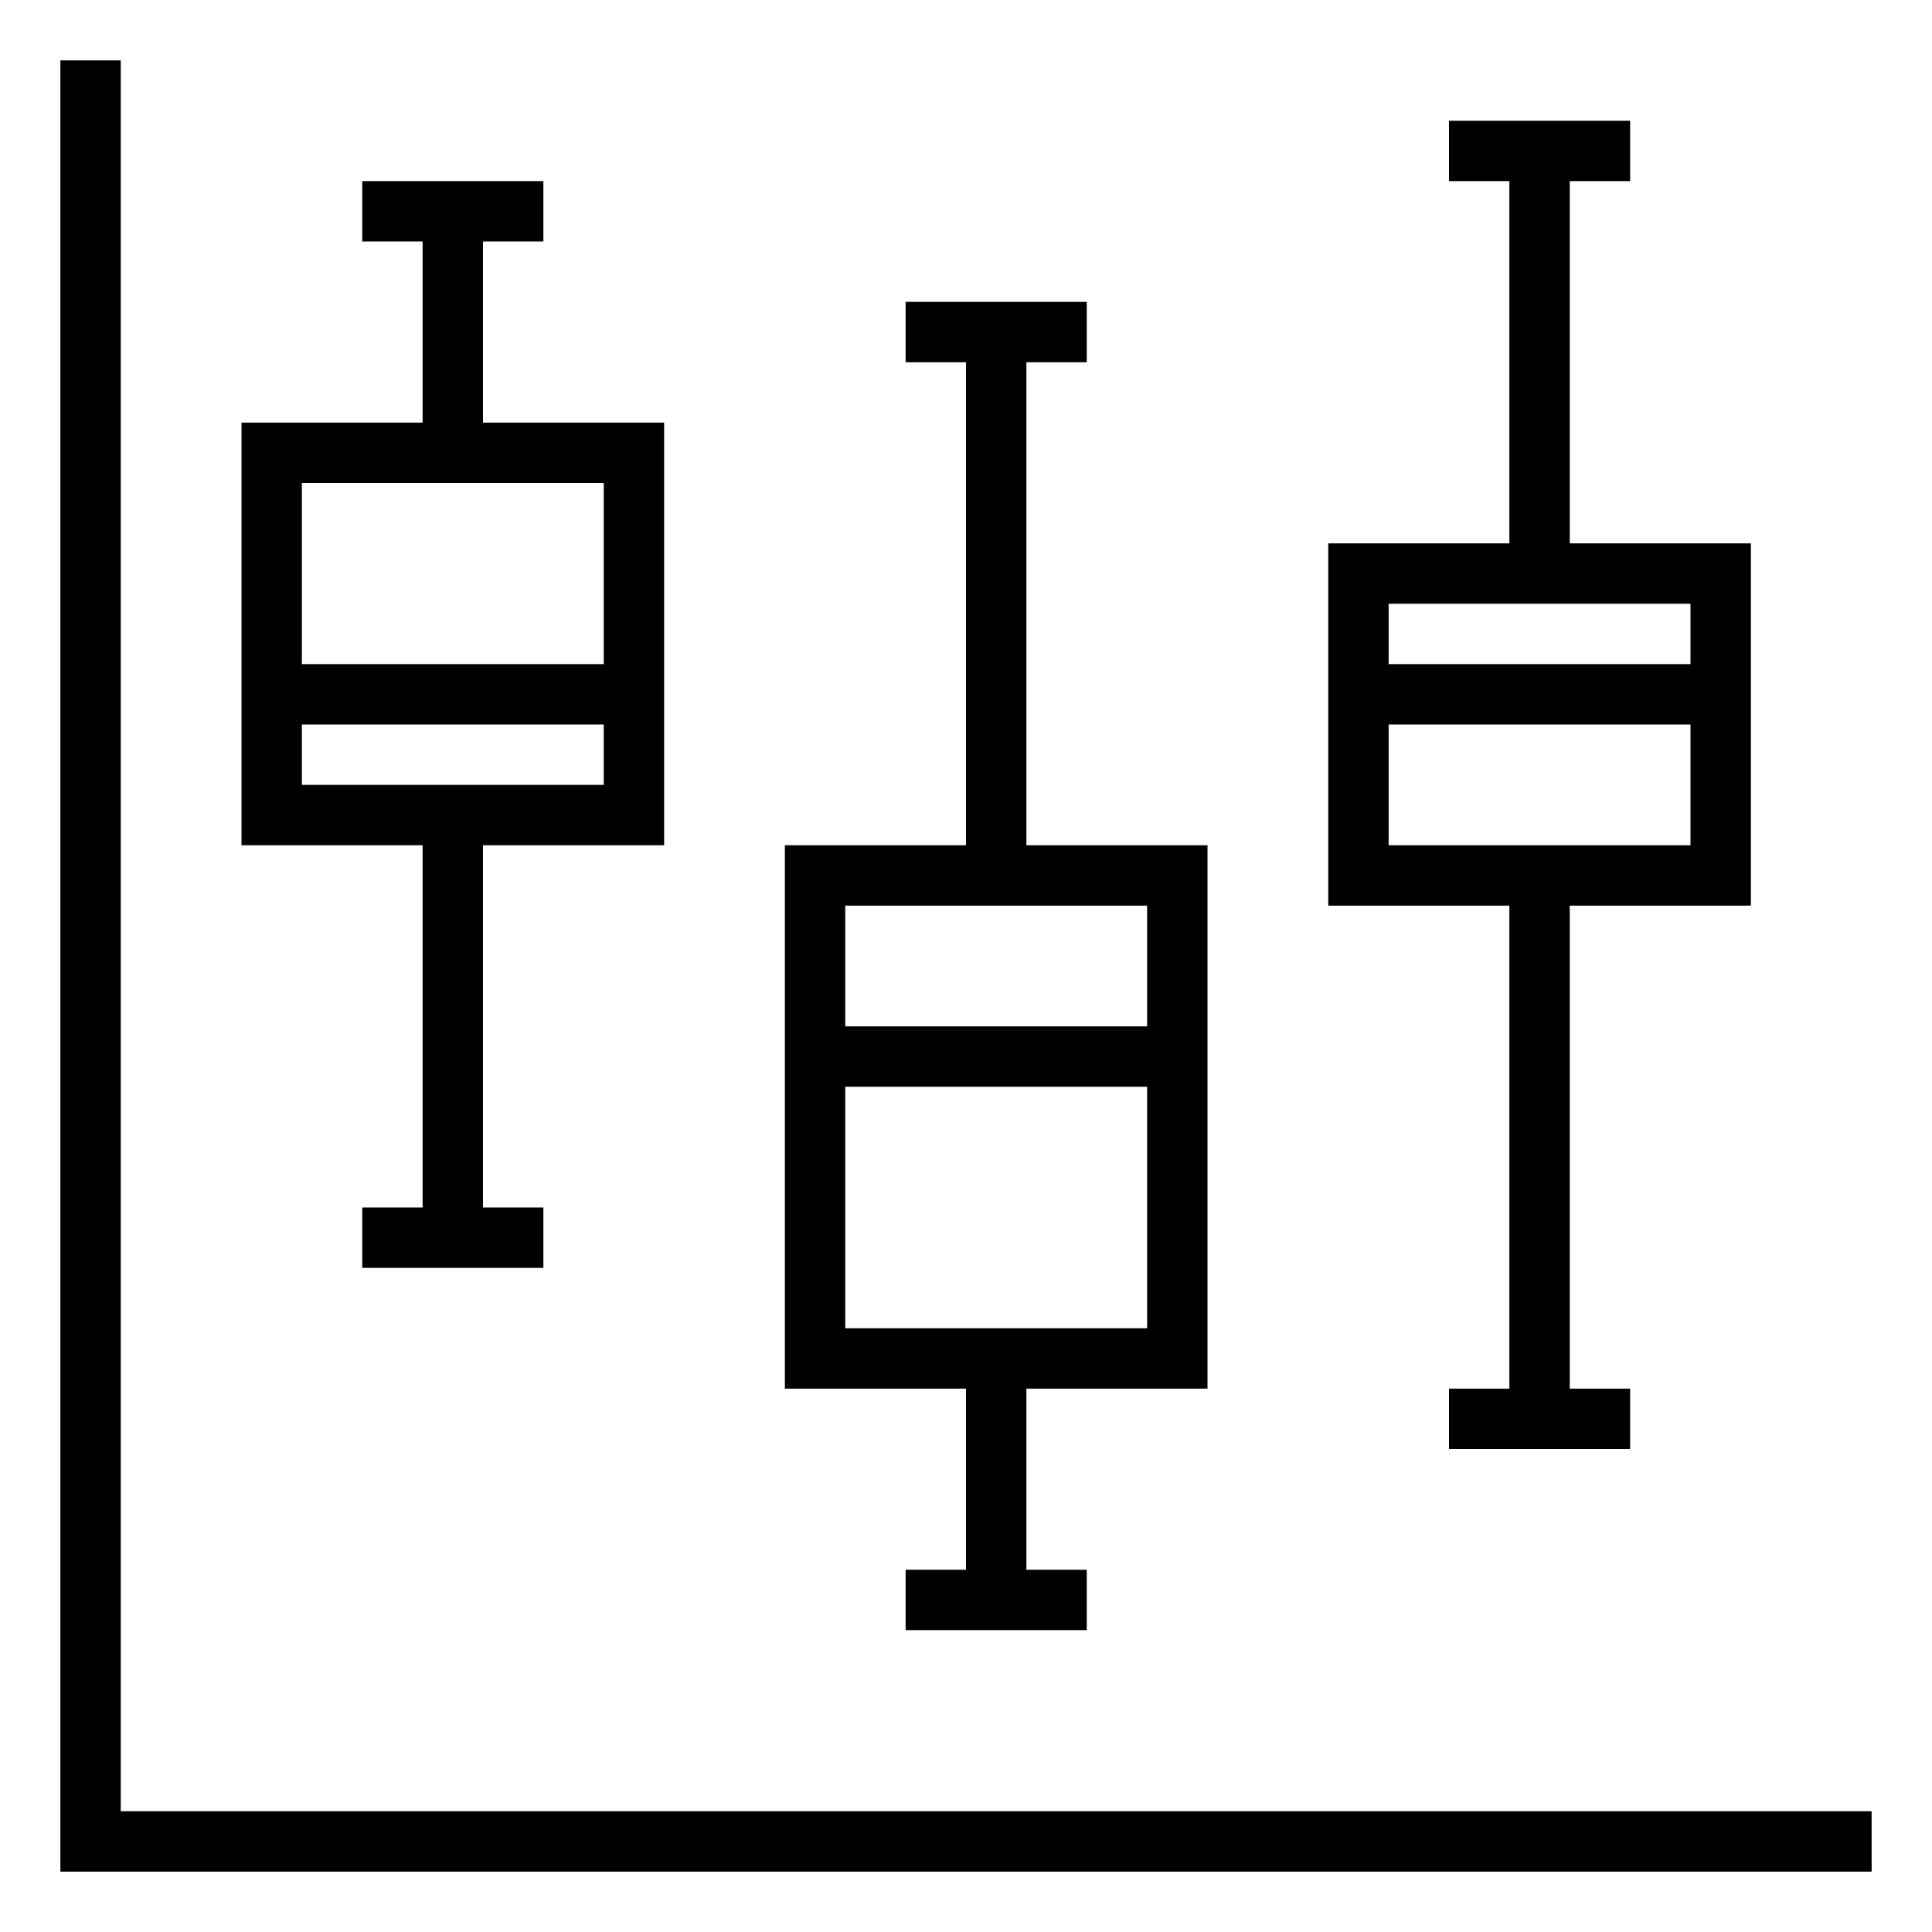 <svg id="icons" xmlns="http://www.w3.org/2000/svg" viewBox="0 0 32 32"><path d="M31 30v1H1V1h1v29zM7 14H4V7h3V4H6V3h3v1H8v3h3v7H8v6h1v1H6v-1h1zm-2-3h5V8H5zm5 2v-1H5v1zm6 10h-3v-9h3V6h-1V5h3v1h-1v8h3v9h-3v3h1v1h-3v-1h1zm-2-6h5v-2h-5zm5 5v-4h-5v4zm6-7h-3V9h3V3h-1V2h3v1h-1v6h3v6h-3v8h1v1h-3v-1h1zm-2-4h5v-1h-5zm5 3v-2h-5v2z"/></svg>